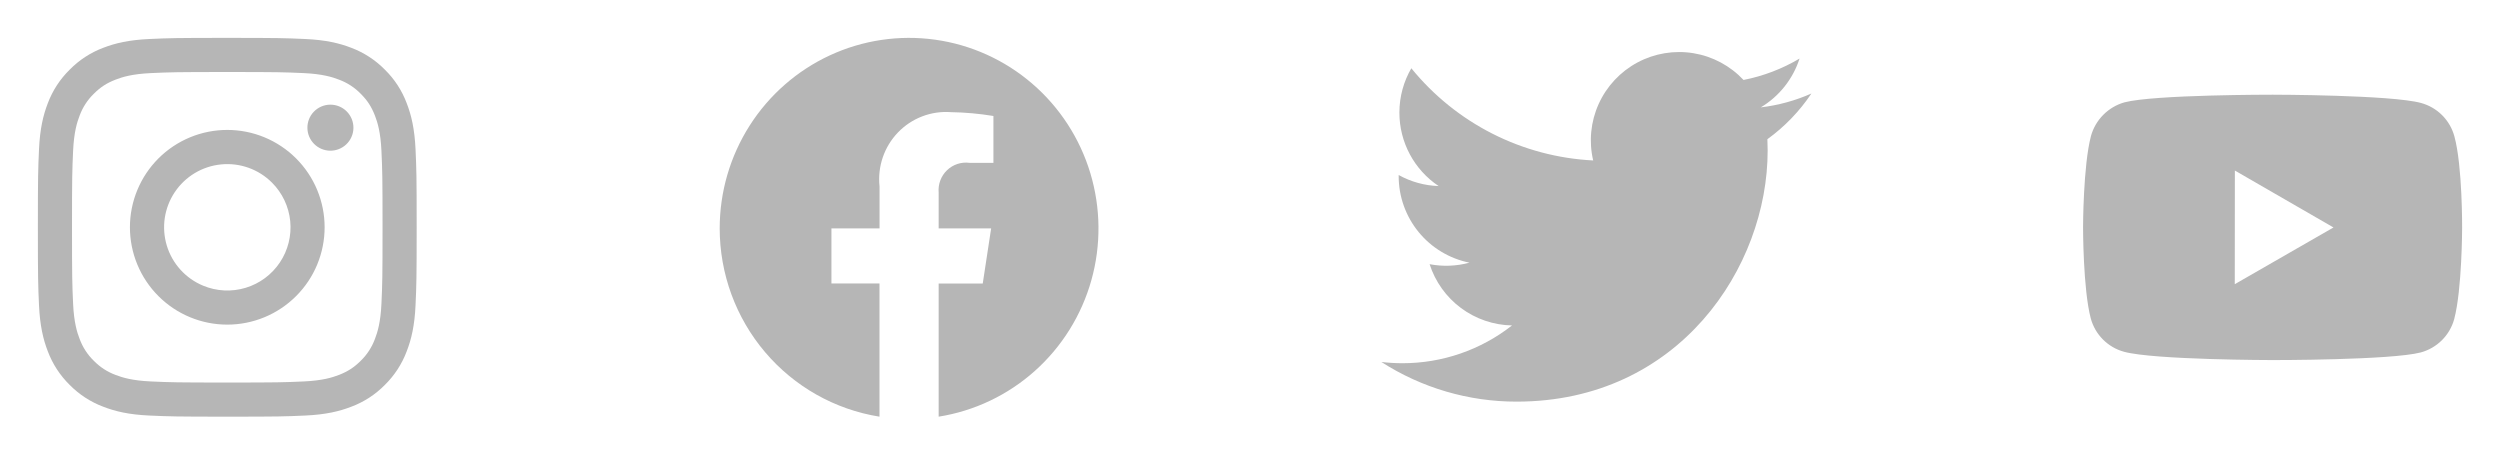 <svg width="132" height="24" viewBox="0 0 132 24" fill="none" xmlns="http://www.w3.org/2000/svg">
<path fill-rule="evenodd" clip-rule="evenodd" d="M7.877 2.06C8.944 2.011 9.284 2 12 2C14.716 2 15.056 2.012 16.122 2.06C17.187 2.108 17.915 2.278 18.551 2.525C19.217 2.776 19.822 3.17 20.322 3.679C20.831 4.178 21.224 4.782 21.474 5.449C21.722 6.085 21.891 6.813 21.94 7.876C21.989 8.945 22 9.285 22 12C22 14.716 21.988 15.056 21.94 16.123C21.892 17.186 21.722 17.914 21.474 18.55C21.224 19.217 20.83 19.822 20.322 20.322C19.822 20.831 19.217 21.224 18.551 21.474C17.915 21.722 17.187 21.891 16.124 21.94C15.056 21.989 14.716 22 12 22C9.284 22 8.944 21.988 7.877 21.94C6.814 21.892 6.086 21.722 5.45 21.474C4.783 21.224 4.178 20.83 3.678 20.322C3.169 19.822 2.776 19.218 2.525 18.551C2.278 17.915 2.109 17.187 2.06 16.124C2.011 15.056 2 14.716 2 12C2 9.284 2.012 8.944 2.06 7.878C2.108 6.813 2.278 6.085 2.525 5.449C2.776 4.782 3.17 4.178 3.679 3.678C4.178 3.17 4.782 2.776 5.449 2.525C6.085 2.278 6.813 2.109 7.876 2.06H7.877ZM16.041 3.86C14.986 3.812 14.67 3.802 12 3.802C9.33 3.802 9.014 3.812 7.959 3.86C6.984 3.905 6.455 4.067 6.102 4.205C5.635 4.386 5.302 4.602 4.952 4.952C4.62 5.275 4.365 5.668 4.205 6.102C4.067 6.455 3.905 6.984 3.86 7.959C3.812 9.014 3.802 9.33 3.802 12C3.802 14.67 3.812 14.986 3.86 16.041C3.905 17.016 4.067 17.546 4.205 17.898C4.365 18.332 4.62 18.726 4.952 19.048C5.275 19.38 5.668 19.636 6.102 19.796C6.455 19.933 6.984 20.096 7.959 20.14C9.014 20.188 9.329 20.198 12 20.198C14.671 20.198 14.986 20.188 16.041 20.14C17.016 20.096 17.546 19.933 17.898 19.796C18.364 19.614 18.698 19.398 19.048 19.048C19.38 18.726 19.636 18.332 19.796 17.898C19.933 17.546 20.096 17.016 20.14 16.041C20.188 14.986 20.198 14.67 20.198 12C20.198 9.33 20.188 9.014 20.14 7.959C20.096 6.984 19.933 6.455 19.796 6.102C19.614 5.635 19.398 5.302 19.048 4.952C18.725 4.62 18.332 4.365 17.898 4.205C17.546 4.067 17.016 3.905 16.041 3.86ZM10.723 15.083C11.436 15.38 12.23 15.42 12.97 15.196C13.71 14.973 14.348 14.499 14.778 13.857C15.207 13.214 15.4 12.443 15.324 11.674C15.247 10.905 14.906 10.186 14.359 9.641C14.01 9.292 13.588 9.025 13.124 8.859C12.659 8.693 12.164 8.632 11.673 8.681C11.182 8.729 10.708 8.886 10.285 9.139C9.862 9.393 9.501 9.737 9.227 10.147C8.953 10.557 8.773 11.023 8.7 11.511C8.628 11.999 8.665 12.497 8.808 12.969C8.951 13.441 9.197 13.875 9.528 14.241C9.859 14.606 10.267 14.894 10.723 15.083ZM8.365 8.365C8.843 7.888 9.409 7.51 10.033 7.251C10.657 6.993 11.325 6.86 12 6.86C12.675 6.86 13.343 6.993 13.967 7.251C14.591 7.51 15.157 7.888 15.634 8.365C16.112 8.843 16.491 9.409 16.749 10.033C17.007 10.657 17.14 11.325 17.14 12C17.14 12.675 17.007 13.343 16.749 13.967C16.491 14.591 16.112 15.157 15.634 15.634C14.671 16.599 13.363 17.14 12 17.14C10.637 17.14 9.329 16.599 8.365 15.634C7.402 14.671 6.86 13.363 6.86 12C6.86 10.637 7.402 9.329 8.365 8.365ZM18.28 7.625C18.398 7.514 18.493 7.38 18.558 7.231C18.624 7.082 18.659 6.922 18.661 6.759C18.664 6.596 18.633 6.435 18.572 6.284C18.511 6.134 18.42 5.997 18.305 5.882C18.19 5.767 18.054 5.676 17.903 5.615C17.752 5.554 17.591 5.524 17.428 5.526C17.266 5.528 17.105 5.563 16.956 5.629C16.808 5.694 16.673 5.789 16.562 5.907C16.345 6.137 16.226 6.443 16.231 6.759C16.235 7.075 16.363 7.377 16.587 7.601C16.81 7.824 17.112 7.952 17.428 7.957C17.744 7.961 18.05 7.842 18.28 7.625Z" fill="#B6B6B6"/>
<path d="M38 12.06C38.001 14.456 38.85 16.773 40.397 18.595C41.944 20.417 44.085 21.624 46.437 22V14.968H43.9V12.06H46.44V9.846C46.384 9.328 46.442 8.804 46.61 8.311C46.778 7.818 47.051 7.368 47.412 6.994C47.772 6.619 48.209 6.329 48.694 6.144C49.178 5.959 49.697 5.883 50.213 5.922C50.963 5.934 51.713 6.002 52.453 6.124V8.598H51.189C50.974 8.569 50.756 8.59 50.55 8.658C50.344 8.726 50.156 8.84 50 8.991C49.843 9.142 49.723 9.326 49.647 9.53C49.571 9.735 49.542 9.953 49.561 10.17V12.06H52.332L51.889 14.969H49.561V22C51.449 21.7 53.211 20.862 54.64 19.585C56.069 18.308 57.105 16.646 57.624 14.796C58.143 12.945 58.124 10.984 57.57 9.143C57.016 7.303 55.949 5.661 54.496 4.412C53.044 3.163 51.265 2.359 49.372 2.095C47.479 1.831 45.551 2.119 43.815 2.923C42.08 3.728 40.609 5.016 39.579 6.635C38.548 8.255 38 10.137 38 12.06Z" fill="#B6B6B6"/>
<path d="M95.643 4.937C94.808 5.307 93.911 5.557 92.968 5.67C93.941 5.088 94.669 4.171 95.016 3.092C94.102 3.635 93.101 4.017 92.058 4.222C91.356 3.473 90.427 2.976 89.414 2.809C88.402 2.643 87.362 2.815 86.457 3.299C85.552 3.784 84.833 4.553 84.41 5.489C83.987 6.424 83.885 7.473 84.12 8.472C82.268 8.379 80.456 7.898 78.801 7.059C77.147 6.22 75.688 5.043 74.518 3.604C74.118 4.294 73.888 5.094 73.888 5.946C73.888 6.713 74.076 7.468 74.438 8.145C74.799 8.821 75.322 9.398 75.96 9.824C75.22 9.8 74.497 9.601 73.85 9.241V9.301C73.85 10.377 74.222 11.419 74.903 12.252C75.584 13.085 76.533 13.656 77.587 13.869C76.901 14.055 76.181 14.082 75.483 13.949C75.781 14.875 76.36 15.684 77.14 16.264C77.921 16.844 78.863 17.165 79.835 17.183C78.185 18.478 76.147 19.181 74.049 19.178C73.677 19.178 73.306 19.156 72.937 19.113C75.067 20.482 77.545 21.209 80.077 21.206C88.647 21.206 93.332 14.108 93.332 7.952C93.332 7.752 93.327 7.55 93.318 7.35C94.229 6.691 95.016 5.875 95.641 4.94L95.643 4.937Z" fill="#B6B6B6"/>
<path d="M129.593 7.203C129.479 6.78 129.256 6.395 128.947 6.085C128.638 5.775 128.253 5.552 127.831 5.437C126.265 5.007 120 5 120 5C120 5 113.736 4.993 112.169 5.404C111.747 5.524 111.363 5.751 111.054 6.062C110.744 6.373 110.52 6.759 110.403 7.182C109.99 8.748 109.986 11.996 109.986 11.996C109.986 11.996 109.982 15.26 110.392 16.81C110.622 17.667 111.297 18.344 112.155 18.575C113.737 19.005 119.985 19.012 119.985 19.012C119.985 19.012 126.25 19.019 127.816 18.609C128.238 18.494 128.624 18.271 128.934 17.962C129.244 17.653 129.467 17.268 129.583 16.846C129.997 15.281 130 12.034 130 12.034C130 12.034 130.02 8.769 129.593 7.203ZM117.996 15.005L118.001 9.005L123.208 12.01L117.996 15.005Z" fill="#B6B6B6"/>
</svg>
